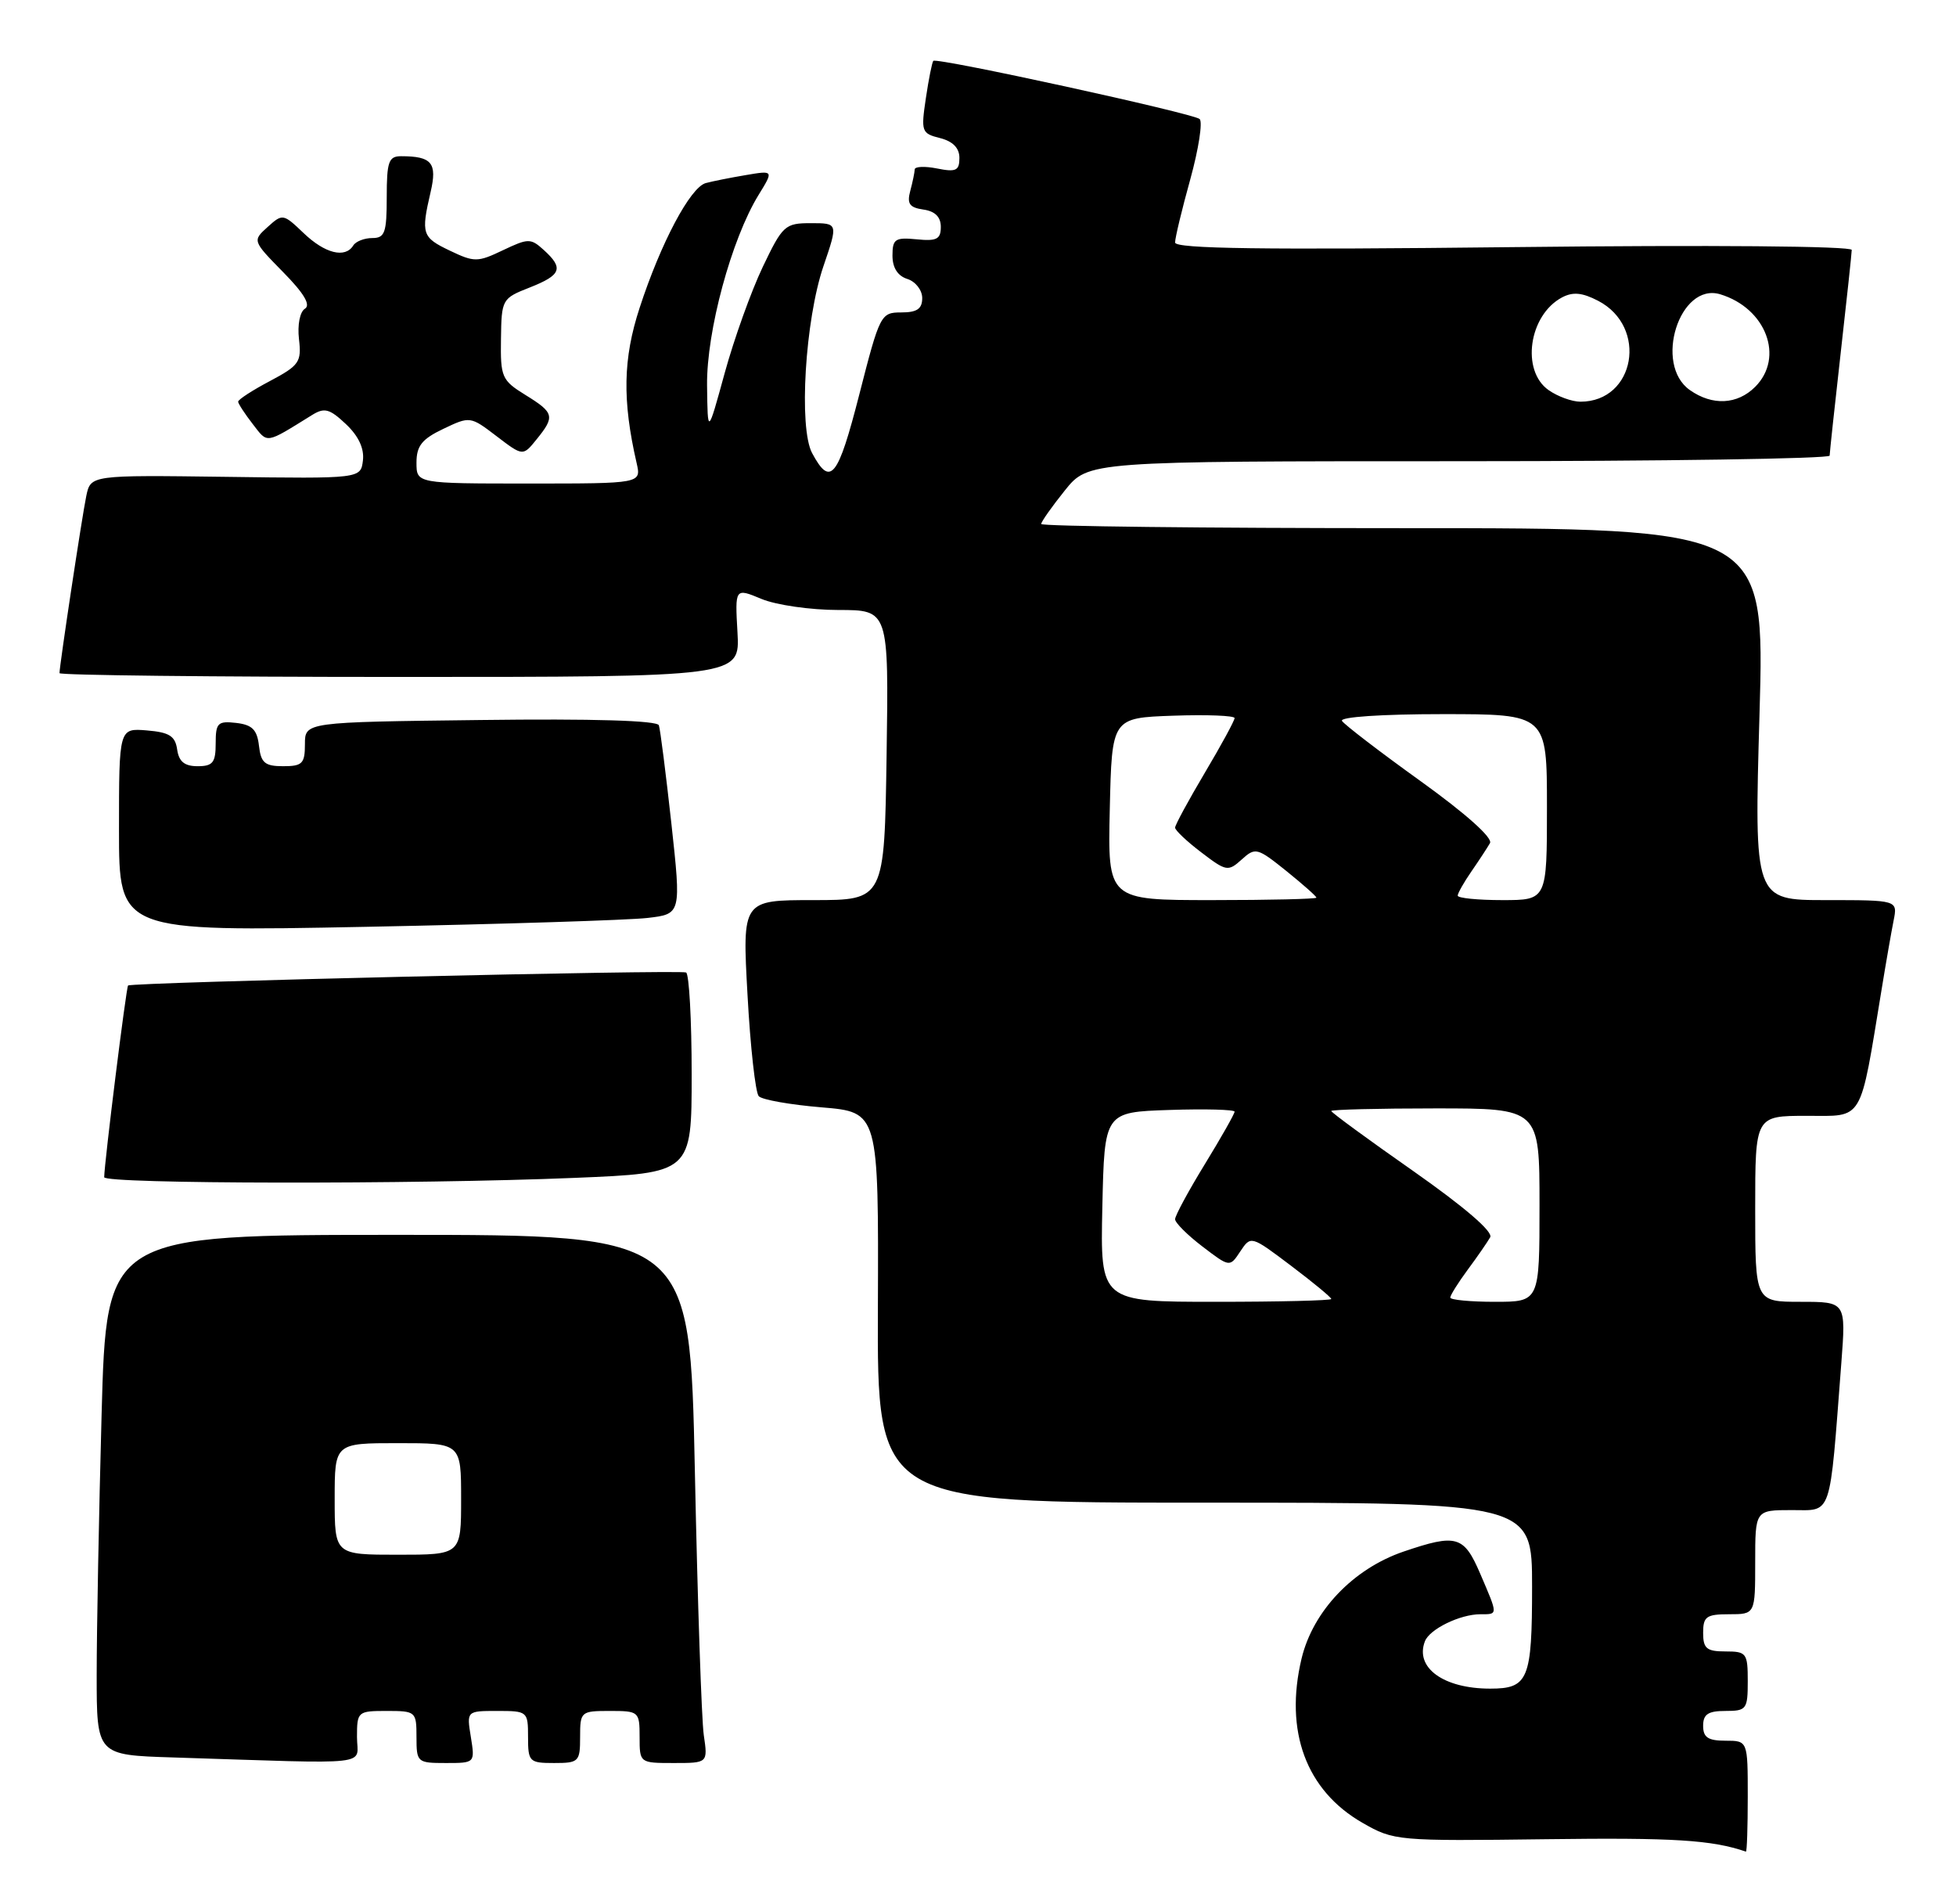 <?xml version="1.0" encoding="UTF-8" standalone="no"?>
<!DOCTYPE svg PUBLIC "-//W3C//DTD SVG 1.1//EN" "http://www.w3.org/Graphics/SVG/1.1/DTD/svg11.dtd" >
<svg xmlns="http://www.w3.org/2000/svg" xmlns:xlink="http://www.w3.org/1999/xlink" version="1.1" viewBox="0 0 263 256">
 <g >
 <path fill="currentColor"
d=" M 235.00 241.50 C 235.00 234.00 235.00 234.00 232.00 234.00 C 229.67 234.00 229.00 233.56 229.00 232.00 C 229.00 230.44 229.67 230.00 232.00 230.00 C 234.83 230.00 235.00 229.78 235.00 226.00 C 235.00 222.22 234.83 222.00 232.00 222.00 C 229.47 222.00 229.00 221.61 229.00 219.50 C 229.00 217.31 229.43 217.00 232.50 217.00 C 236.00 217.00 236.00 217.00 236.00 210.00 C 236.00 203.00 236.00 203.00 240.90 203.00 C 246.41 203.00 245.96 204.32 247.58 183.25 C 248.21 175.00 248.21 175.00 242.10 175.00 C 236.00 175.00 236.00 175.00 236.00 162.50 C 236.00 150.00 236.00 150.00 242.93 150.00 C 250.67 150.00 250.02 151.09 253.00 133.00 C 253.58 129.43 254.31 125.26 254.61 123.75 C 255.16 121.00 255.16 121.00 245.51 121.00 C 235.86 121.00 235.86 121.00 236.58 96.00 C 237.30 71.00 237.30 71.00 188.65 71.00 C 161.89 71.00 140.00 70.75 140.00 70.44 C 140.00 70.13 141.43 68.11 143.17 65.94 C 146.33 62.00 146.33 62.00 196.17 62.00 C 223.58 62.00 246.00 61.66 246.01 61.25 C 246.02 60.84 246.68 54.65 247.49 47.50 C 248.30 40.35 248.97 34.10 248.98 33.60 C 248.99 33.08 230.02 32.92 203.50 33.22 C 169.85 33.60 158.00 33.44 158.00 32.60 C 158.00 31.97 158.92 28.14 160.05 24.08 C 161.17 20.01 161.73 16.38 161.30 16.00 C 160.39 15.22 125.96 7.70 125.49 8.18 C 125.33 8.36 124.87 10.62 124.49 13.20 C 123.82 17.69 123.91 17.94 126.39 18.56 C 128.12 19.00 129.00 19.89 129.00 21.23 C 129.00 22.94 128.54 23.16 126.00 22.65 C 124.35 22.32 122.99 22.38 122.99 22.78 C 122.98 23.17 122.71 24.48 122.39 25.67 C 121.93 27.39 122.29 27.90 124.15 28.17 C 125.72 28.39 126.50 29.16 126.50 30.50 C 126.50 32.16 125.94 32.44 123.25 32.17 C 120.36 31.89 120.00 32.13 120.00 34.36 C 120.00 35.99 120.70 37.09 122.00 37.50 C 123.10 37.85 124.00 39.00 124.00 40.07 C 124.00 41.52 123.30 42.00 121.18 42.00 C 118.43 42.00 118.29 42.27 115.54 53.03 C 112.66 64.27 111.66 65.50 109.20 60.92 C 107.37 57.53 108.25 43.00 110.73 35.75 C 112.69 30.00 112.69 30.00 109.03 30.00 C 105.55 30.00 105.23 30.29 102.55 35.90 C 101.00 39.15 98.70 45.56 97.44 50.15 C 95.15 58.50 95.15 58.50 95.07 51.80 C 94.99 44.54 98.35 32.13 102.00 26.20 C 104.03 22.90 104.03 22.90 100.26 23.54 C 98.19 23.89 95.78 24.37 94.90 24.61 C 92.82 25.17 88.84 32.67 86.00 41.39 C 83.77 48.20 83.66 53.81 85.60 62.25 C 86.23 65.00 86.23 65.00 71.12 65.00 C 56.00 65.00 56.00 65.00 56.00 62.19 C 56.00 59.94 56.73 59.02 59.61 57.65 C 63.19 55.94 63.25 55.95 66.76 58.63 C 70.31 61.34 70.31 61.34 72.15 59.06 C 74.65 55.98 74.53 55.49 70.64 53.09 C 67.47 51.13 67.28 50.70 67.36 45.57 C 67.43 40.23 67.50 40.11 71.22 38.65 C 75.48 36.97 75.82 36.06 73.12 33.61 C 71.36 32.01 71.03 32.02 67.62 33.64 C 64.23 35.26 63.78 35.27 60.50 33.70 C 56.74 31.91 56.59 31.45 57.90 25.81 C 58.81 21.90 58.07 21.00 53.92 21.00 C 52.26 21.00 52.00 21.74 52.00 26.50 C 52.00 31.28 51.75 32.00 50.06 32.00 C 48.99 32.00 47.84 32.45 47.50 33.00 C 46.41 34.76 43.69 34.08 40.82 31.33 C 38.09 28.72 37.99 28.70 35.99 30.51 C 33.94 32.36 33.94 32.37 38.06 36.57 C 40.87 39.42 41.81 41.00 41.00 41.50 C 40.32 41.92 39.98 43.67 40.20 45.59 C 40.56 48.66 40.24 49.13 36.30 51.22 C 33.93 52.47 32.01 53.72 32.02 54.00 C 32.03 54.27 32.91 55.62 33.98 57.00 C 36.04 59.66 35.60 59.73 41.96 55.79 C 43.62 54.76 44.31 54.94 46.50 57.00 C 48.20 58.60 48.99 60.28 48.80 61.89 C 48.50 64.35 48.50 64.35 30.35 64.10 C 12.19 63.86 12.19 63.86 11.60 66.68 C 11.03 69.41 8.00 89.47 8.00 90.49 C 8.00 90.77 28.59 91.00 53.75 91.00 C 99.50 91.00 99.50 91.00 99.16 85.02 C 98.82 79.03 98.82 79.03 102.38 80.51 C 104.34 81.33 108.98 82.00 112.72 82.00 C 119.50 82.00 119.50 82.00 119.21 101.50 C 118.92 121.00 118.92 121.00 109.36 121.00 C 99.80 121.00 99.80 121.00 100.51 133.75 C 100.89 140.76 101.58 146.89 102.02 147.36 C 102.46 147.84 106.27 148.51 110.48 148.86 C 118.14 149.50 118.14 149.50 118.04 175.75 C 117.94 202.00 117.94 202.00 161.97 202.00 C 206.00 202.00 206.00 202.00 206.00 213.30 C 206.00 225.78 205.50 227.00 200.37 227.00 C 194.10 227.00 190.22 224.19 191.59 220.64 C 192.21 219.00 196.32 217.00 199.05 217.00 C 201.44 217.00 201.44 217.18 199.04 211.58 C 196.83 206.43 195.86 206.15 188.71 208.58 C 181.95 210.89 176.55 216.55 175.01 222.94 C 172.67 232.73 175.62 240.70 183.20 245.04 C 187.43 247.46 187.82 247.50 208.00 247.24 C 225.02 247.02 230.17 247.34 234.75 248.91 C 234.89 248.96 235.00 245.62 235.00 241.50 Z  M 48.00 233.50 C 48.00 230.08 48.10 230.00 52.00 230.00 C 55.90 230.00 56.00 230.08 56.00 233.50 C 56.00 236.91 56.10 237.00 59.94 237.00 C 63.87 237.00 63.87 237.00 63.31 233.50 C 62.74 230.00 62.74 230.00 66.87 230.00 C 70.92 230.00 71.00 230.06 71.00 233.50 C 71.00 236.83 71.17 237.00 74.50 237.00 C 77.83 237.00 78.00 236.83 78.00 233.50 C 78.00 230.08 78.10 230.00 82.00 230.00 C 85.90 230.00 86.00 230.08 86.00 233.50 C 86.00 236.99 86.01 237.00 90.59 237.00 C 95.18 237.00 95.18 237.00 94.63 233.25 C 94.33 231.19 93.79 215.21 93.43 197.75 C 92.77 166.00 92.77 166.00 53.54 166.00 C 14.32 166.00 14.32 166.00 13.66 190.16 C 13.30 203.45 13.00 219.19 13.00 225.13 C 13.00 235.93 13.00 235.93 23.25 236.25 C 50.80 237.13 48.00 237.44 48.00 233.50 Z  M 77.25 158.34 C 93.00 157.69 93.00 157.69 93.00 144.40 C 93.00 137.10 92.66 130.94 92.25 130.73 C 91.47 130.33 17.71 132.05 17.22 132.48 C 16.97 132.70 14.03 156.30 14.01 158.25 C 14.00 159.17 55.76 159.23 77.25 158.34 Z  M 87.05 123.40 C 91.60 122.87 91.60 122.87 90.27 110.68 C 89.53 103.98 88.78 98.05 88.59 97.50 C 88.38 96.86 79.75 96.60 64.63 96.79 C 41.00 97.07 41.00 97.07 41.00 100.04 C 41.00 102.65 40.65 103.00 38.07 103.00 C 35.61 103.00 35.08 102.55 34.82 100.25 C 34.57 98.09 33.91 97.43 31.75 97.18 C 29.28 96.90 29.00 97.18 29.00 99.93 C 29.00 102.51 28.62 103.00 26.57 103.00 C 24.81 103.00 24.05 102.38 23.82 100.75 C 23.56 98.94 22.76 98.44 19.75 98.19 C 16.00 97.88 16.00 97.88 16.00 111.56 C 16.00 125.24 16.00 125.24 49.25 124.59 C 67.54 124.23 84.55 123.69 87.05 123.40 Z  M 148.22 162.25 C 148.50 149.50 148.50 149.50 157.25 149.21 C 162.06 149.05 166.00 149.16 166.00 149.44 C 166.00 149.73 164.20 152.91 162.00 156.50 C 159.80 160.09 158.00 163.42 158.00 163.90 C 158.00 164.37 159.65 166.02 161.67 167.56 C 165.35 170.37 165.35 170.37 166.77 168.22 C 168.19 166.09 168.21 166.09 173.60 170.16 C 176.57 172.40 179.00 174.41 179.00 174.62 C 179.00 174.83 172.01 175.00 163.47 175.00 C 147.94 175.00 147.94 175.00 148.22 162.25 Z  M 195.00 174.43 C 195.00 174.12 196.06 172.43 197.35 170.68 C 198.65 168.93 200.00 166.97 200.37 166.32 C 200.78 165.58 196.90 162.25 190.02 157.42 C 183.96 153.18 179.00 149.55 179.00 149.35 C 179.00 149.16 185.30 149.00 193.00 149.00 C 207.00 149.00 207.00 149.00 207.00 162.00 C 207.00 175.00 207.00 175.00 201.00 175.00 C 197.70 175.00 195.00 174.74 195.00 174.43 Z  M 149.22 108.75 C 149.50 96.50 149.50 96.50 157.75 96.21 C 162.29 96.05 166.00 96.20 166.00 96.53 C 166.00 96.87 164.20 100.18 162.00 103.88 C 159.80 107.59 158.00 110.90 158.00 111.26 C 158.00 111.61 159.58 113.11 161.52 114.58 C 164.88 117.15 165.13 117.19 166.96 115.54 C 168.79 113.88 169.05 113.95 172.94 117.07 C 175.17 118.87 177.00 120.48 177.00 120.67 C 177.00 120.85 170.69 121.00 162.97 121.00 C 148.94 121.00 148.94 121.00 149.22 108.75 Z  M 196.00 120.40 C 196.00 120.08 196.83 118.61 197.84 117.15 C 198.85 115.69 199.97 113.98 200.34 113.34 C 200.74 112.64 197.12 109.40 191.00 105.00 C 185.50 101.05 180.75 97.40 180.44 96.91 C 180.12 96.38 185.79 96.00 193.94 96.00 C 208.00 96.00 208.00 96.00 208.00 108.50 C 208.00 121.00 208.00 121.00 202.00 121.00 C 198.70 121.00 196.00 120.73 196.00 120.40 Z  M 208.22 52.44 C 204.49 49.83 205.56 42.37 210.01 39.99 C 211.48 39.21 212.72 39.32 214.87 40.43 C 221.63 43.93 219.87 54.00 212.50 54.00 C 211.37 54.00 209.44 53.30 208.22 52.44 Z  M 227.22 52.44 C 222.31 49.00 225.83 37.91 231.30 39.56 C 237.46 41.43 239.96 48.04 236.00 52.00 C 233.60 54.40 230.25 54.57 227.22 52.44 Z  M 45.00 201.50 C 45.00 194.00 45.00 194.00 53.50 194.00 C 62.00 194.00 62.00 194.00 62.00 201.50 C 62.00 209.00 62.00 209.00 53.50 209.00 C 45.00 209.00 45.00 209.00 45.00 201.50 Z "/>
</g>
</svg>